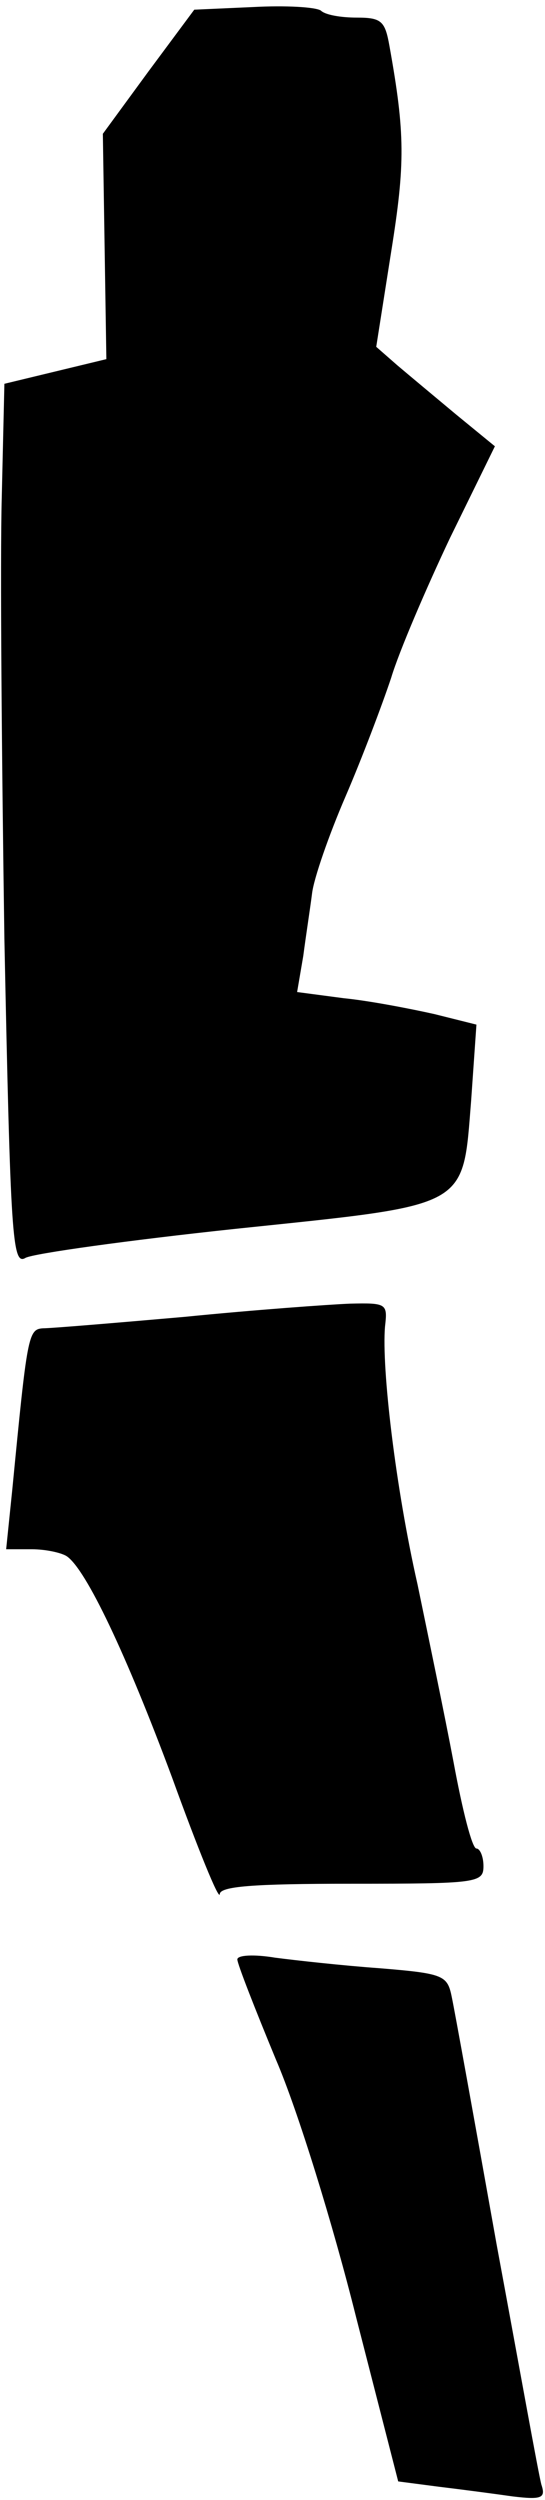 <?xml version="1.0" standalone="no"?>
<!DOCTYPE svg PUBLIC "-//W3C//DTD SVG 20010904//EN"
 "http://www.w3.org/TR/2001/REC-SVG-20010904/DTD/svg10.dtd">
<svg version="1.0" xmlns="http://www.w3.org/2000/svg"
 width="62pt" height="284pt" viewBox="0 0 62 284"
 preserveAspectRatio="xMidYMid meet">
<g transform="translate(0,284) scale(0.1,-0.1)"
fill="#000000" stroke="none">
<path fill="#000000" stroke="none" d="M288 2832 l-67 -3 -52 -70 -52 -71 2
-128 2 -128 -58 -14 -58 -14 -3 -129 c-2 -72 0 -297 3 -502 7 -340 9 -371 24
-362 9 5 117 20 239 33 268 28 258 22 268 146 l6 86 -48 12 c-27 6 -73 15
-103 18 l-53 7 7 41 c3 23 8 55 10 71 2 17 19 66 38 110 19 44 42 105 52 135
9 30 40 102 67 159 l51 104 -44 36 c-24 20 -54 45 -67 56 l-24 21 17 108 c16
100 16 134 -2 234 -5 28 -9 32 -37 32 -18 0 -36 3 -41 8 -6 4 -40 6 -77 4z"/>
<path fill="#000000" stroke="none" d="M210 1344 c-80 -7 -152 -13 -161 -13
-17 -1 -18 -8 -35 -183 l-7 -68 29 0 c16 0 34 -4 40 -8 22 -15 68 -112 120
-252 29 -80 53 -139 54 -132 0 9 37 12 150 12 143 0 150 1 150 20 0 11 -4 20
-8 20 -5 0 -16 44 -26 98 -10 53 -29 144 -41 202 -25 110 -41 246 -37 293 3
26 2 27 -40 26 -24 -1 -108 -7 -188 -15z"/>
<path fill="#000000" stroke="none" d="M270 614 c0 -5 20 -56 44 -114 25 -58
65 -188 91 -292 l48 -187 46 -6 c25 -3 63 -8 84 -11 33 -4 38 -2 33 13 -3 10
-25 133 -51 273 -25 140 -48 267 -51 281 -5 25 -9 27 -82 33 -42 3 -96 9 -119
12 -24 4 -43 3 -43 -2z"/>
</g>
</svg>
